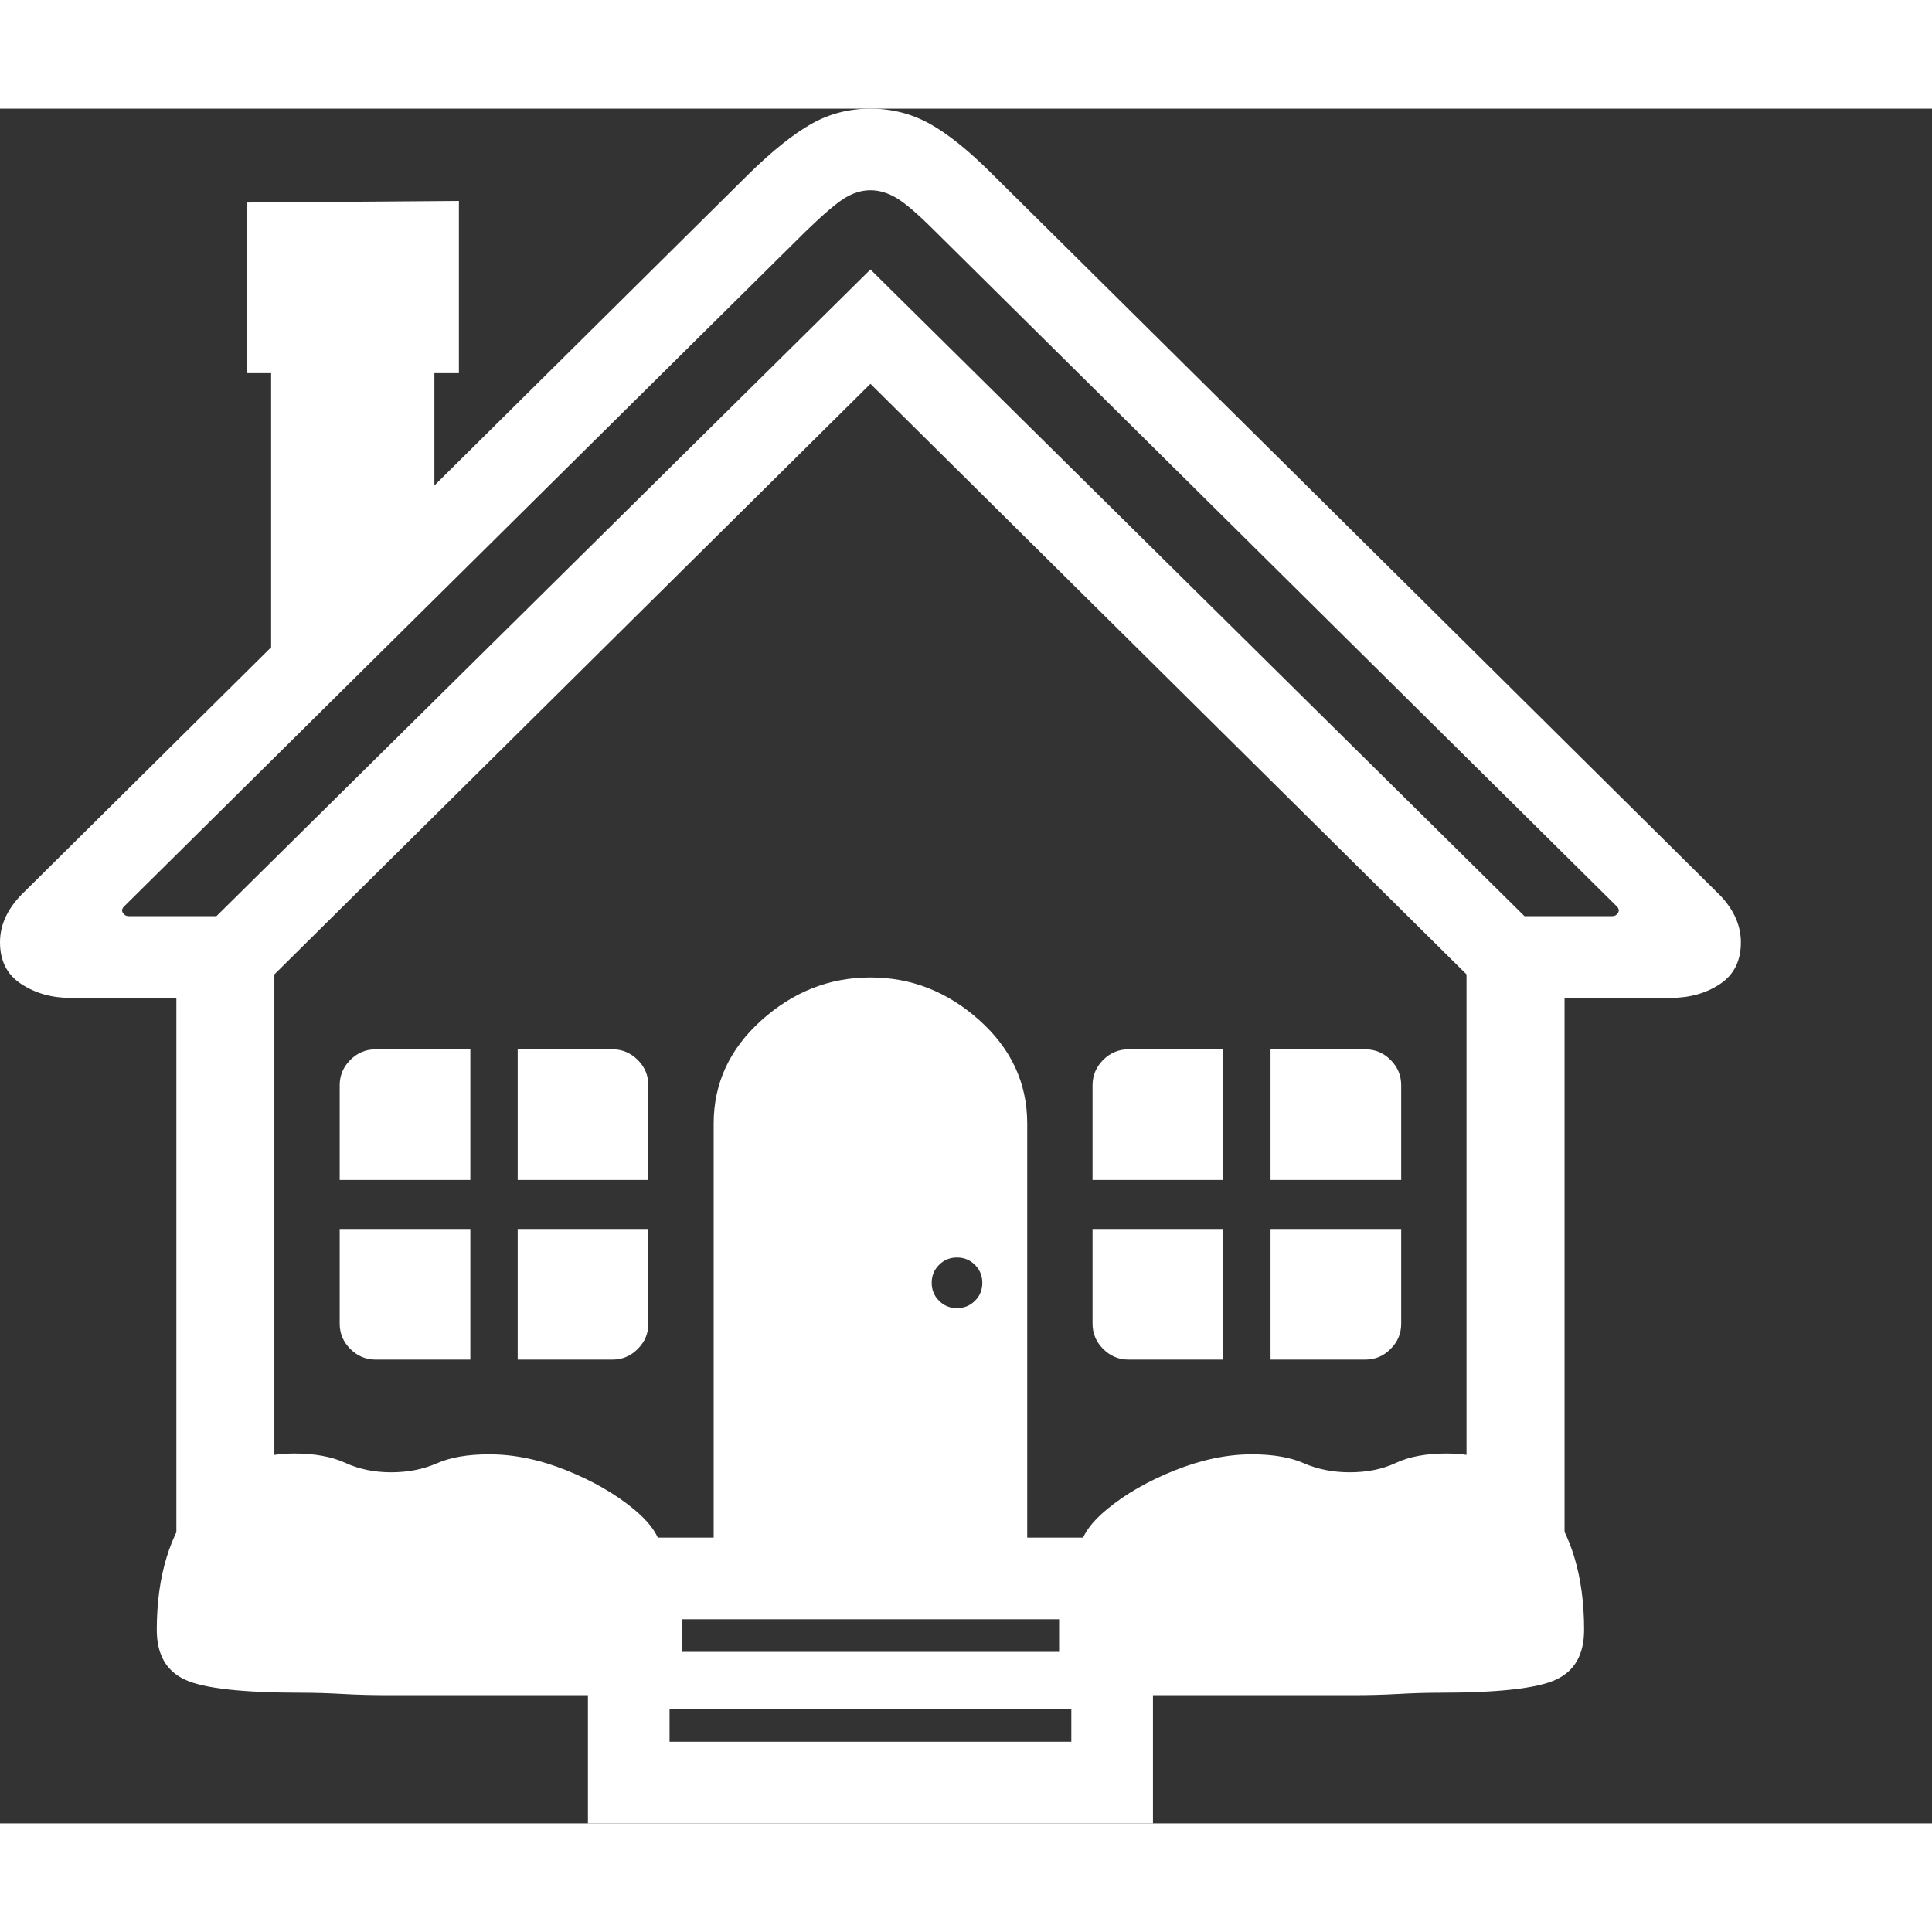 <svg version="1.1" xmlns="http://www.w3.org/2000/svg" style="fill:rgba(0,0,0,1.0)" width="256" height="256" viewBox="0 0 36.969 32.812"><rect x="0" y="0" width="36.969" height="32.812" fill="#333333" stroke="none"/><path fill="rgb(255, 255, 255)" d="M1.344 17.016 C0.99 17.016 0.677 16.927 0.406 16.75 C0.135 16.573 0 16.307 0 15.953 C0 15.599 0.161 15.271 0.484 14.969 L14.328 1.25 C14.786 0.802 15.187 0.482 15.531 0.289 C15.875 0.096 16.25 -0 16.656 -0 C17.063 -0 17.44 0.096 17.789 0.289 C18.138 0.482 18.536 0.802 18.984 1.25 L32.828 14.969 C33.151 15.271 33.312 15.599 33.312 15.953 C33.312 16.307 33.18 16.573 32.914 16.75 C32.648 16.927 32.333 17.016 31.969 17.016 L28.516 17.016 L16.656 5.266 L4.797 17.016 Z M7.438 30.359 C7.135 30.359 6.844 30.352 6.562 30.336 C6.281 30.32 6.016 30.312 5.766 30.312 C4.641 30.312 3.898 30.229 3.539 30.062 C3.18 29.896 3 29.578 3 29.109 C3 28.089 3.247 27.271 3.742 26.656 C4.237 26.042 4.865 25.734 5.625 25.734 C6.021 25.734 6.349 25.794 6.609 25.914 C6.87 26.034 7.161 26.094 7.484 26.094 C7.807 26.094 8.099 26.036 8.359 25.922 C8.62 25.807 8.953 25.75 9.359 25.75 C9.839 25.75 10.331 25.852 10.836 26.055 C11.341 26.258 11.771 26.505 12.125 26.797 C12.479 27.089 12.656 27.37 12.656 27.641 L12.656 30.359 Z M7.188 23.938 C7 23.938 6.839 23.87 6.703 23.734 C6.568 23.599 6.5 23.438 6.5 23.25 L6.5 21.438 L9 21.438 L9 23.938 Z M12.812 31.25 L20.5 31.25 L20.5 30.625 L12.812 30.625 Z M13.047 29.531 L20.266 29.531 L20.266 28.906 L13.047 28.906 Z M9.906 23.938 L9.906 21.438 L12.406 21.438 L12.406 23.25 C12.406 23.438 12.339 23.599 12.203 23.734 C12.068 23.87 11.906 23.938 11.719 23.938 Z M6.5 20.5 L6.5 18.688 C6.5 18.5 6.568 18.339 6.703 18.203 C6.839 18.068 7 18 7.188 18 L9 18 L9 20.5 Z M9.906 20.5 L9.906 18 L11.719 18 C11.906 18 12.068 18.068 12.203 18.203 C12.339 18.339 12.406 18.5 12.406 18.688 L12.406 20.5 Z M11.25 32.812 L11.25 30.312 L11.484 30.312 L11.484 28.906 L3.375 28.906 L3.375 16.453 L5.25 15.969 L5.25 27.344 L28.062 27.344 L28.062 15.266 L29.938 16.219 L29.938 28.906 L21.828 28.906 L21.828 30.312 L22.062 30.312 L22.062 32.812 Z M13.656 27.344 L13.656 19.422 C13.656 18.651 13.961 17.992 14.57 17.445 C15.18 16.898 15.875 16.625 16.656 16.625 C17.438 16.625 18.133 16.898 18.742 17.445 C19.352 17.992 19.656 18.651 19.656 19.422 L19.656 27.344 Z M18.312 22.953 C18.448 22.953 18.562 22.906 18.656 22.812 C18.75 22.719 18.797 22.604 18.797 22.469 C18.797 22.333 18.75 22.219 18.656 22.125 C18.562 22.031 18.448 21.984 18.312 21.984 C18.177 21.984 18.062 22.031 17.969 22.125 C17.875 22.219 17.828 22.333 17.828 22.469 C17.828 22.604 17.875 22.719 17.969 22.812 C18.062 22.906 18.177 22.953 18.312 22.953 Z M20.656 30.359 L20.656 27.641 C20.656 27.37 20.833 27.089 21.188 26.797 C21.542 26.505 21.974 26.258 22.484 26.055 C22.995 25.852 23.484 25.75 23.953 25.75 C24.359 25.75 24.693 25.807 24.953 25.922 C25.214 26.036 25.505 26.094 25.828 26.094 C26.161 26.094 26.456 26.034 26.711 25.914 C26.966 25.794 27.292 25.734 27.688 25.734 C28.458 25.734 29.089 26.042 29.578 26.656 C30.068 27.271 30.312 28.089 30.312 29.109 C30.312 29.578 30.133 29.896 29.773 30.062 C29.414 30.229 28.672 30.312 27.547 30.312 C27.297 30.312 27.031 30.32 26.75 30.336 C26.469 30.352 26.177 30.359 25.875 30.359 Z M21.594 23.938 C21.406 23.938 21.245 23.87 21.109 23.734 C20.974 23.599 20.906 23.438 20.906 23.25 L20.906 21.438 L23.406 21.438 L23.406 23.938 Z M5.188 11.516 L5.188 5.062 L4.719 5.062 L4.719 1.797 L8.781 1.766 L8.781 5.062 L8.312 5.062 L8.312 8.266 Z M24.312 23.938 L24.312 21.438 L26.812 21.438 L26.812 23.25 C26.812 23.438 26.745 23.599 26.609 23.734 C26.474 23.87 26.313 23.938 26.125 23.938 Z M20.906 20.5 L20.906 18.688 C20.906 18.5 20.974 18.339 21.109 18.203 C21.245 18.068 21.406 18 21.594 18 L23.406 18 L23.406 20.5 Z M24.312 20.5 L24.312 18 L26.125 18 C26.313 18 26.474 18.068 26.609 18.203 C26.745 18.339 26.812 18.5 26.812 18.688 L26.812 20.5 Z M2.469 15.453 L4.141 15.453 L16.656 3.078 L29.172 15.453 L30.844 15.453 C30.896 15.453 30.935 15.432 30.961 15.391 C30.987 15.349 30.979 15.307 30.938 15.266 L17.891 2.344 C17.568 2.021 17.323 1.81 17.156 1.711 C16.99 1.612 16.823 1.562 16.656 1.562 C16.49 1.562 16.326 1.612 16.164 1.711 C16.003 1.81 15.755 2.021 15.422 2.344 L2.375 15.266 C2.333 15.307 2.326 15.349 2.352 15.391 C2.378 15.432 2.417 15.453 2.469 15.453 Z M36.969 27.344" /></svg>